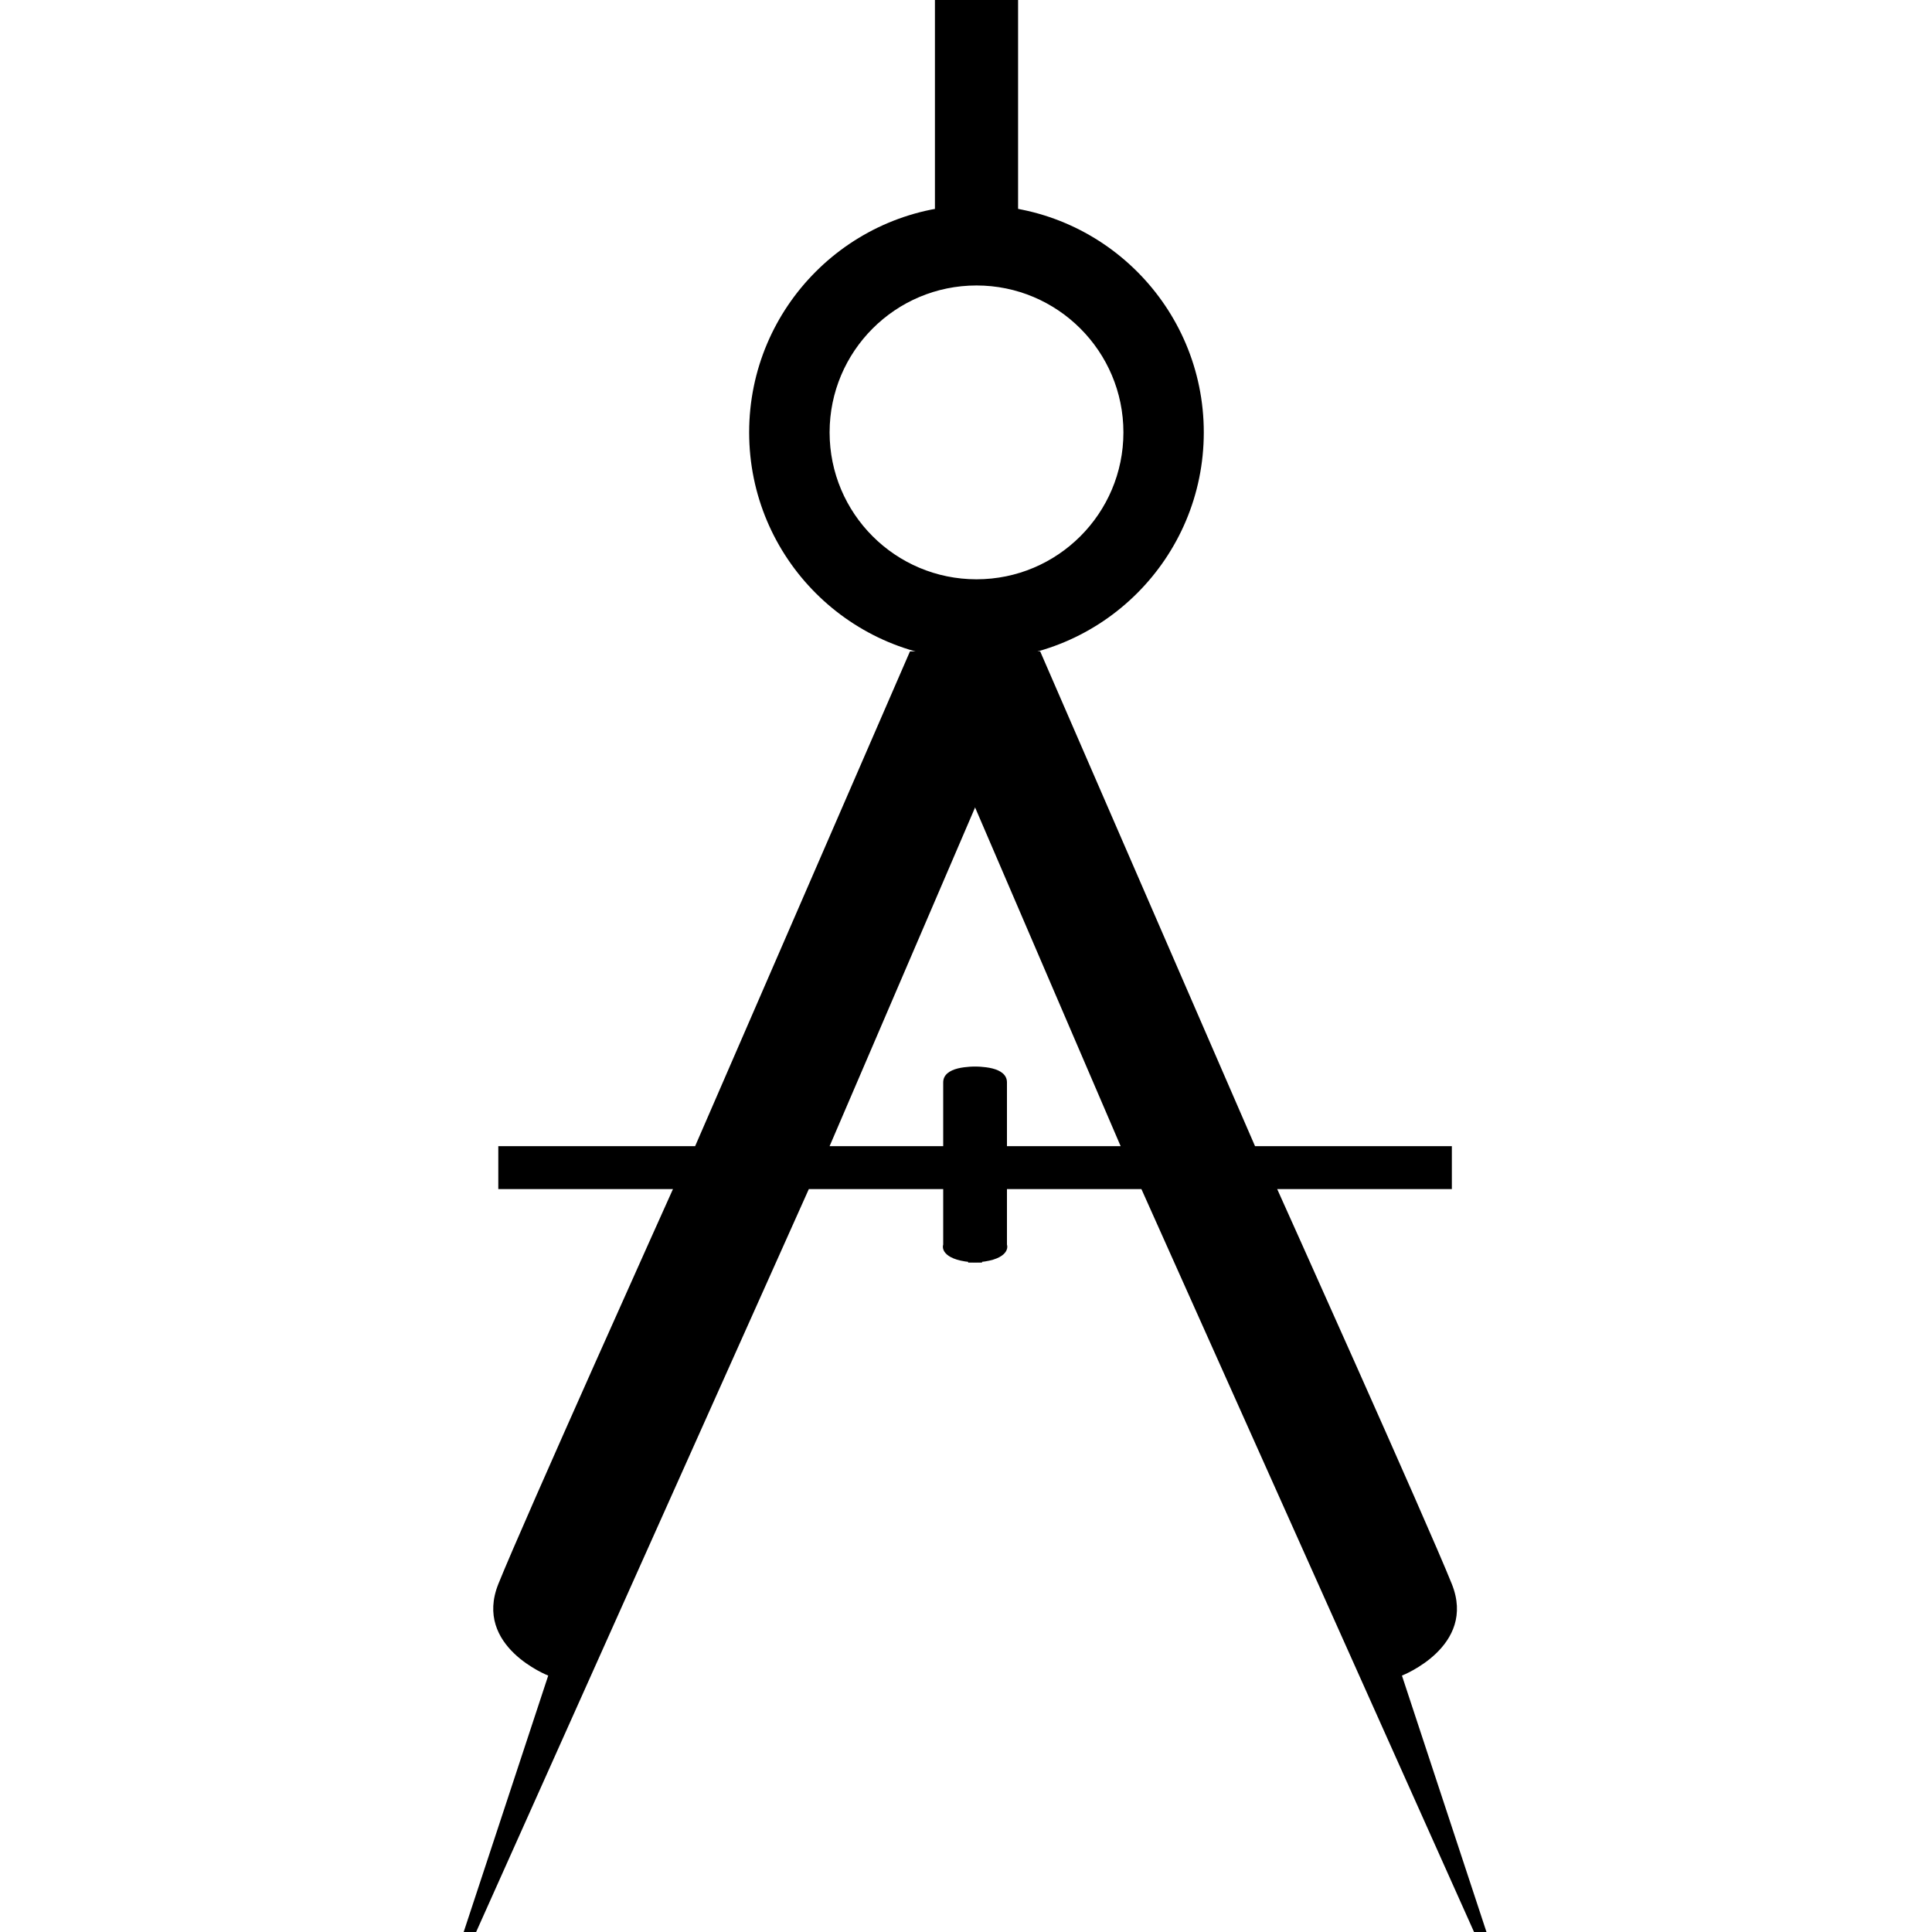 <svg width="25" height="25" viewBox="0 0 25 25" fill="none" xmlns="http://www.w3.org/2000/svg">
<rect width="25" height="25" fill="white"/>
<path d="M8.995 14.831L11.775 8.429H12.707V10.24L10.735 14.831H12.205V14.006C12.205 13.806 12.54 13.791 12.707 13.809V16.338C12.248 16.338 12.181 16.182 12.205 16.105V15.387H10.466L6.161 25H6L7.094 21.682C7.094 21.682 6.126 21.306 6.448 20.498C6.771 19.692 8.708 15.387 8.708 15.387H6.448V14.831H8.995Z" fill="black"/>
<path d="M16.24 14.831L13.46 8.429H12.528V10.24L14.501 14.831H13.03V14.006C13.03 13.806 12.695 13.791 12.528 13.809V16.338C12.987 16.338 13.054 16.182 13.03 16.105V15.387H14.77L19.074 25H19.235L18.141 21.682C18.141 21.682 19.11 21.306 18.787 20.498C18.464 19.692 16.527 15.387 16.527 15.387H18.787V14.831H16.24Z" fill="black"/>
<path fill-rule="evenodd" clip-rule="evenodd" d="M12.636 7.496C13.685 7.496 14.537 6.645 14.537 5.595C14.537 4.546 13.685 3.694 12.636 3.694C11.586 3.694 10.735 4.546 10.735 5.595C10.735 6.645 11.586 7.496 12.636 7.496ZM12.636 8.537C14.26 8.537 15.577 7.22 15.577 5.595C15.577 3.971 14.26 2.654 12.636 2.654C11.011 2.654 9.694 3.971 9.694 5.595C9.694 7.22 11.011 8.537 12.636 8.537Z" fill="black"/>
<path d="M12.098 0H13.174V2.834H12.098V0Z" fill="black"/>
</svg>
